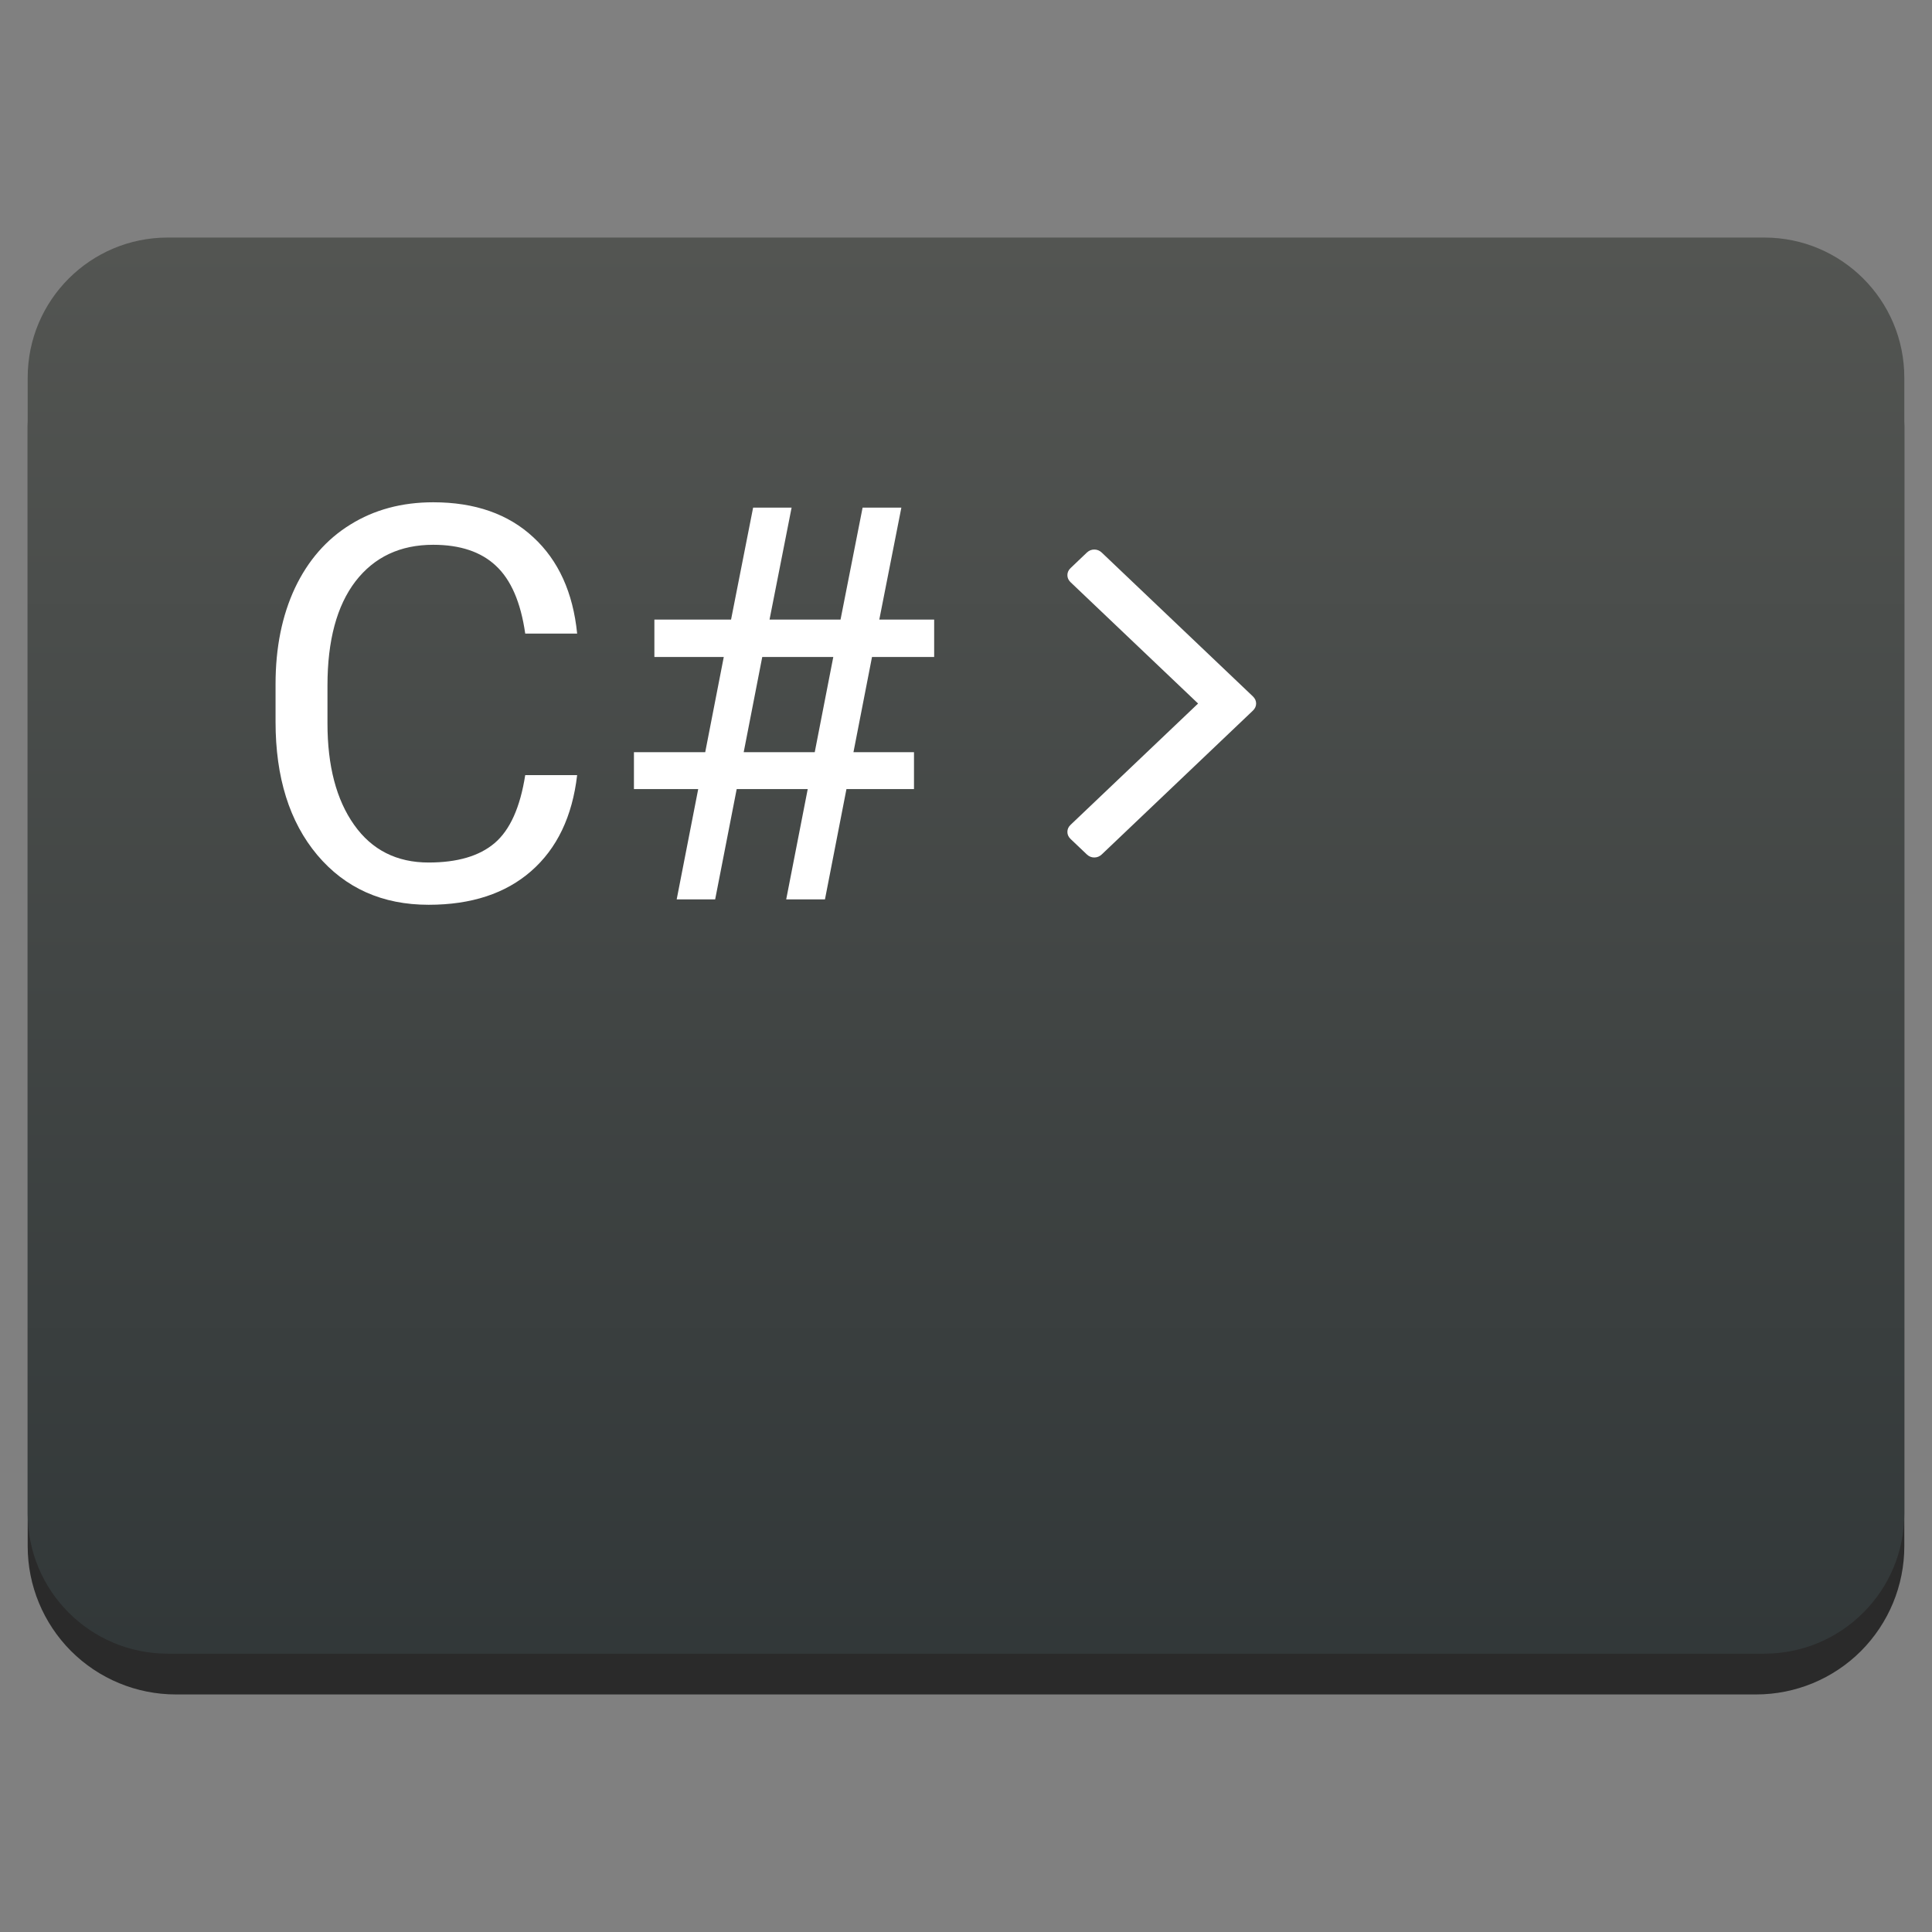<svg style="clip-rule:evenodd;fill-rule:evenodd;stroke-linejoin:round;stroke-miterlimit:2" version="1.1" viewBox="0 0 48 48" xmlns="http://www.w3.org/2000/svg">
 <rect x="0" y="0" width="48" height="48" fill="#808080" stroke="none"/>
 <path d="m47.312 10.595c0-0.976-0.388-1.911-1.077-2.601-0.69-0.691-1.627-1.079-2.603-1.079h-39.264c-0.976 0-1.913 0.388-2.603 1.079-0.689 0.69-1.077 1.625-1.077 2.601v27.823c0 0.976 0.388 1.911 1.077 2.602 0.69 0.69 1.627 1.078 2.603 1.078h39.264c0.976 0 1.913-0.388 2.603-1.078 0.689-0.691 1.077-1.626 1.077-2.602v-27.823z" style="fill-opacity:.67"/>
 <path d="m47.312 9.381c0-1.921-1.557-3.479-3.479-3.479h-39.666c-1.922 0-3.479 1.558-3.479 3.479v28.225c0 1.921 1.557 3.479 3.479 3.479h39.666c1.922 0 3.479-1.558 3.479-3.479v-28.225z" style="fill:url(#_Linear1)"/>
 <path d="m27.373 13.729c-0.054-0.051-0.116-0.076-0.186-0.076s-0.131 0.025-0.185 0.076l-0.403 0.384c-0.054 0.051-0.08 0.11-0.08 0.176 0 0.067 0.026 0.125 0.08 0.177l3.167 3.013-3.167 3.013c-0.054 0.051-0.08 0.11-0.08 0.176 0 0.067 0.026 0.125 0.08 0.177l0.403 0.383c0.054 0.051 0.115 0.076 0.185 0.076s0.132-0.025 0.186-0.076l3.755-3.573c0.053-0.051 0.08-0.11 0.08-0.176 0-0.067-0.027-0.126-0.08-0.177l-3.755-3.573z" style="fill-rule:nonzero;fill:#fff"/>
 <path d="m14.339 19.257c-0.12 1.029-0.501 1.825-1.143 2.386-0.637 0.557-1.486 0.836-2.547 0.836-1.149 0-2.072-0.413-2.767-1.237-0.691-0.824-1.036-1.927-1.036-3.309v-0.936c0-0.904 0.16-1.7 0.481-2.386 0.325-0.686 0.784-1.212 1.377-1.578 0.593-0.369 1.279-0.554 2.059-0.554 1.034 0 1.863 0.289 2.487 0.869 0.623 0.574 0.987 1.372 1.089 2.393h-1.29c-0.111-0.776-0.354-1.337-0.729-1.685-0.369-0.347-0.889-0.521-1.557-0.521-0.82 0-1.464 0.303-1.932 0.909-0.463 0.606-0.695 1.468-0.695 2.587v0.942c0 1.056 0.22 1.896 0.662 2.52 0.441 0.624 1.058 0.936 1.851 0.936 0.713 0 1.259-0.16 1.638-0.481 0.383-0.325 0.637-0.889 0.762-1.691h1.29z" style="fill-rule:nonzero;fill:#fff"/>
 <path d="m20.068 19.604h-1.765l-0.535 2.741h-0.956l0.535-2.741h-1.597v-0.916h1.771l0.461-2.366h-1.724v-0.929h1.905l0.548-2.781h0.956l-0.548 2.781h1.764l0.548-2.781h0.963l-0.548 2.781h1.363v0.929h-1.544l-0.461 2.366h1.504v0.916h-1.678l-0.534 2.741h-0.963l0.535-2.741zm-1.591-0.916h1.765l0.461-2.366h-1.765l-0.461 2.366z" style="fill-rule:nonzero;fill:#fff"/>
 <defs>
  <linearGradient id="_Linear1" x2="1" gradientTransform="matrix(2.21762e-15,-36.217,36.217,2.21762e-15,275.714,42.119)" gradientUnits="userSpaceOnUse">
   <stop style="stop-color:#313738" offset="0"/>
   <stop style="stop-color:#535552" offset="1"/>
  </linearGradient>
 </defs>
</svg>
